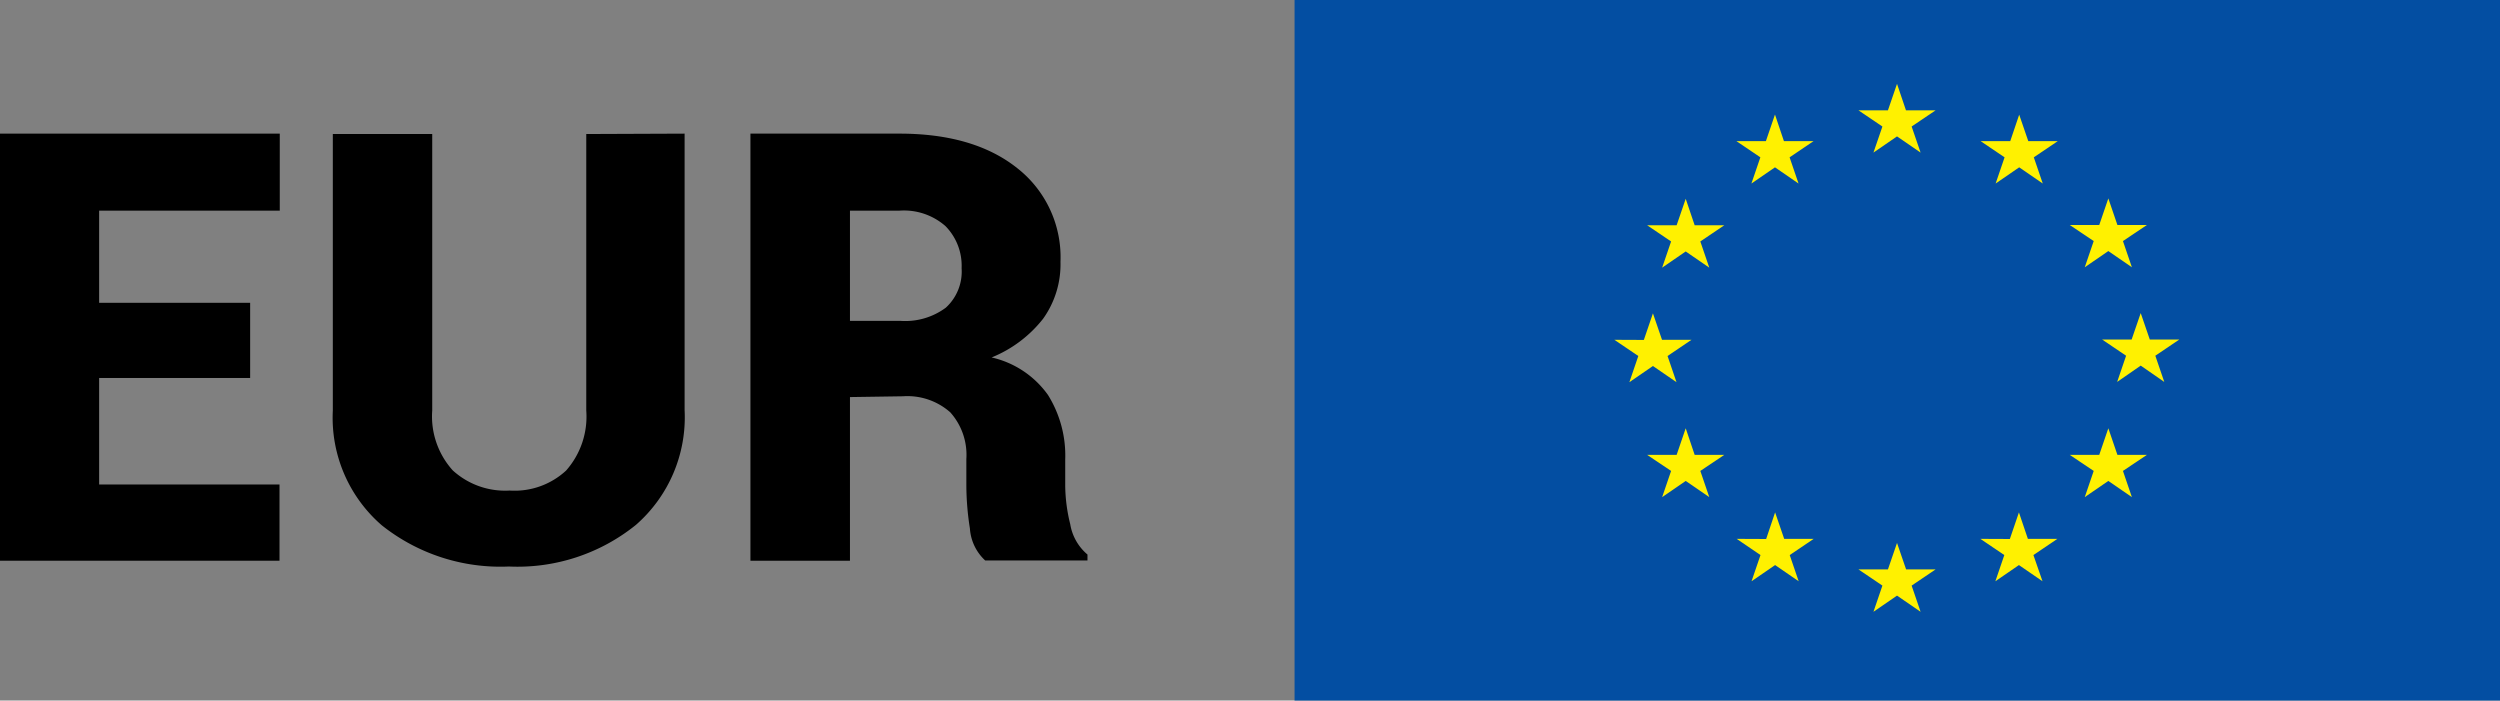 <svg xmlns="http://www.w3.org/2000/svg" viewBox="0 0 189.89 53.21"><rect x="0" y="0" width="189.89" height="53.21" fill="#808080" stroke="none"/><defs><style>.cls-1{fill:#034ea2;}.cls-2{fill:#fff100;}</style></defs><title>SSB_Website_Icon_Assets_Asset 38</title><g id="Layer_2" data-name="Layer 2"><g id="Layer_1-2" data-name="Layer 1"><rect class="cls-1" x="98.33" width="91.56" height="53.21"/><polygon class="cls-2" points="142.3 11.59 144.09 10.36 145.88 11.59 145.2 9.61 147.02 8.38 144.77 8.38 144.09 6.37 143.4 8.38 141.16 8.38 142.98 9.61 142.3 11.59"/><polygon class="cls-2" points="133.03 13.94 134.82 12.71 136.61 13.94 135.93 11.95 137.75 10.72 135.5 10.72 134.82 8.7 134.13 10.72 131.89 10.72 133.71 11.95 133.03 13.94"/><polygon class="cls-2" points="128.04 15.1 127.35 17.11 125.11 17.11 126.93 18.34 126.25 20.33 128.04 19.1 129.83 20.33 129.15 18.34 130.97 17.11 128.72 17.11 128.04 15.1"/><polygon class="cls-2" points="125.55 27.8 127.34 29.03 126.66 27.04 128.48 25.81 126.24 25.81 125.55 23.8 124.86 25.82 122.62 25.81 124.44 27.04 123.76 29.03 125.55 27.8"/><polygon class="cls-2" points="128.72 34.55 128.04 32.53 127.35 34.55 125.11 34.55 126.93 35.77 126.25 37.76 128.04 36.53 129.83 37.76 129.15 35.77 130.97 34.55 128.72 34.55"/><polygon class="cls-2" points="135.52 40.93 134.83 38.92 134.15 40.94 131.91 40.93 133.72 42.16 133.04 44.15 134.83 42.92 136.62 44.15 135.94 42.16 137.76 40.93 135.52 40.93"/><polygon class="cls-2" points="144.78 43.25 144.09 41.24 143.4 43.25 141.16 43.25 142.98 44.48 142.3 46.47 144.09 45.24 145.88 46.47 145.2 44.48 147.02 43.25 144.78 43.25"/><polygon class="cls-2" points="154.03 40.93 153.35 38.92 152.66 40.94 150.42 40.93 152.24 42.16 151.56 44.15 153.35 42.92 155.14 44.15 154.45 42.16 156.27 40.93 154.03 40.93"/><polygon class="cls-2" points="160.83 34.55 160.14 32.53 159.45 34.55 157.21 34.55 159.03 35.77 158.35 37.76 160.14 36.53 161.93 37.76 161.25 35.77 163.07 34.55 160.83 34.55"/><polygon class="cls-2" points="165.53 25.79 163.29 25.79 162.6 23.78 161.91 25.79 159.67 25.79 161.49 27.02 160.81 29.01 162.6 27.77 164.39 29.01 163.71 27.02 165.53 25.79"/><polygon class="cls-2" points="158.35 20.3 160.14 19.07 161.93 20.3 161.25 18.31 163.07 17.09 160.83 17.09 160.14 15.07 159.45 17.09 157.21 17.09 159.03 18.31 158.35 20.3"/><polygon class="cls-2" points="153.37 8.71 152.69 10.72 150.44 10.72 152.26 11.95 151.58 13.94 153.37 12.71 155.16 13.94 154.48 11.95 156.3 10.72 154.06 10.72 153.37 8.71"/><path d="M19,28.71H7.53V36.8h13.7v5.79H0V10.15H21.25V16H7.53v7H19Z"/><path d="M52,10.15v21a10.85,10.85,0,0,1-3.7,8.72,14.32,14.32,0,0,1-9.65,3.16A14.47,14.47,0,0,1,29,39.9a10.8,10.8,0,0,1-3.72-8.72v-21h7.55v21a6.12,6.12,0,0,0,1.56,4.55,5.9,5.9,0,0,0,4.32,1.53A5.76,5.76,0,0,0,43,35.74a6.19,6.19,0,0,0,1.53-4.56v-21Z"/><path d="M64.56,30.16V42.59H57V10.15H68.32q5.64,0,8.93,2.61a8.59,8.59,0,0,1,3.3,7.13,7.1,7.1,0,0,1-1.32,4.32,9.51,9.51,0,0,1-3.91,2.94A7.21,7.21,0,0,1,79.6,30a8.7,8.7,0,0,1,1.31,4.91v2a12.56,12.56,0,0,0,.38,2.9,3.83,3.83,0,0,0,1.31,2.31v.45H74.83a3.63,3.63,0,0,1-1.16-2.43,21.38,21.38,0,0,1-.27-3.27v-2a4.84,4.84,0,0,0-1.22-3.55,4.91,4.91,0,0,0-3.59-1.22Zm0-5.79h3.81a5.17,5.17,0,0,0,3.47-1,3.71,3.71,0,0,0,1.2-3,4.29,4.29,0,0,0-1.23-3.2A4.78,4.78,0,0,0,68.32,16H64.56Z"/></g></g></svg>